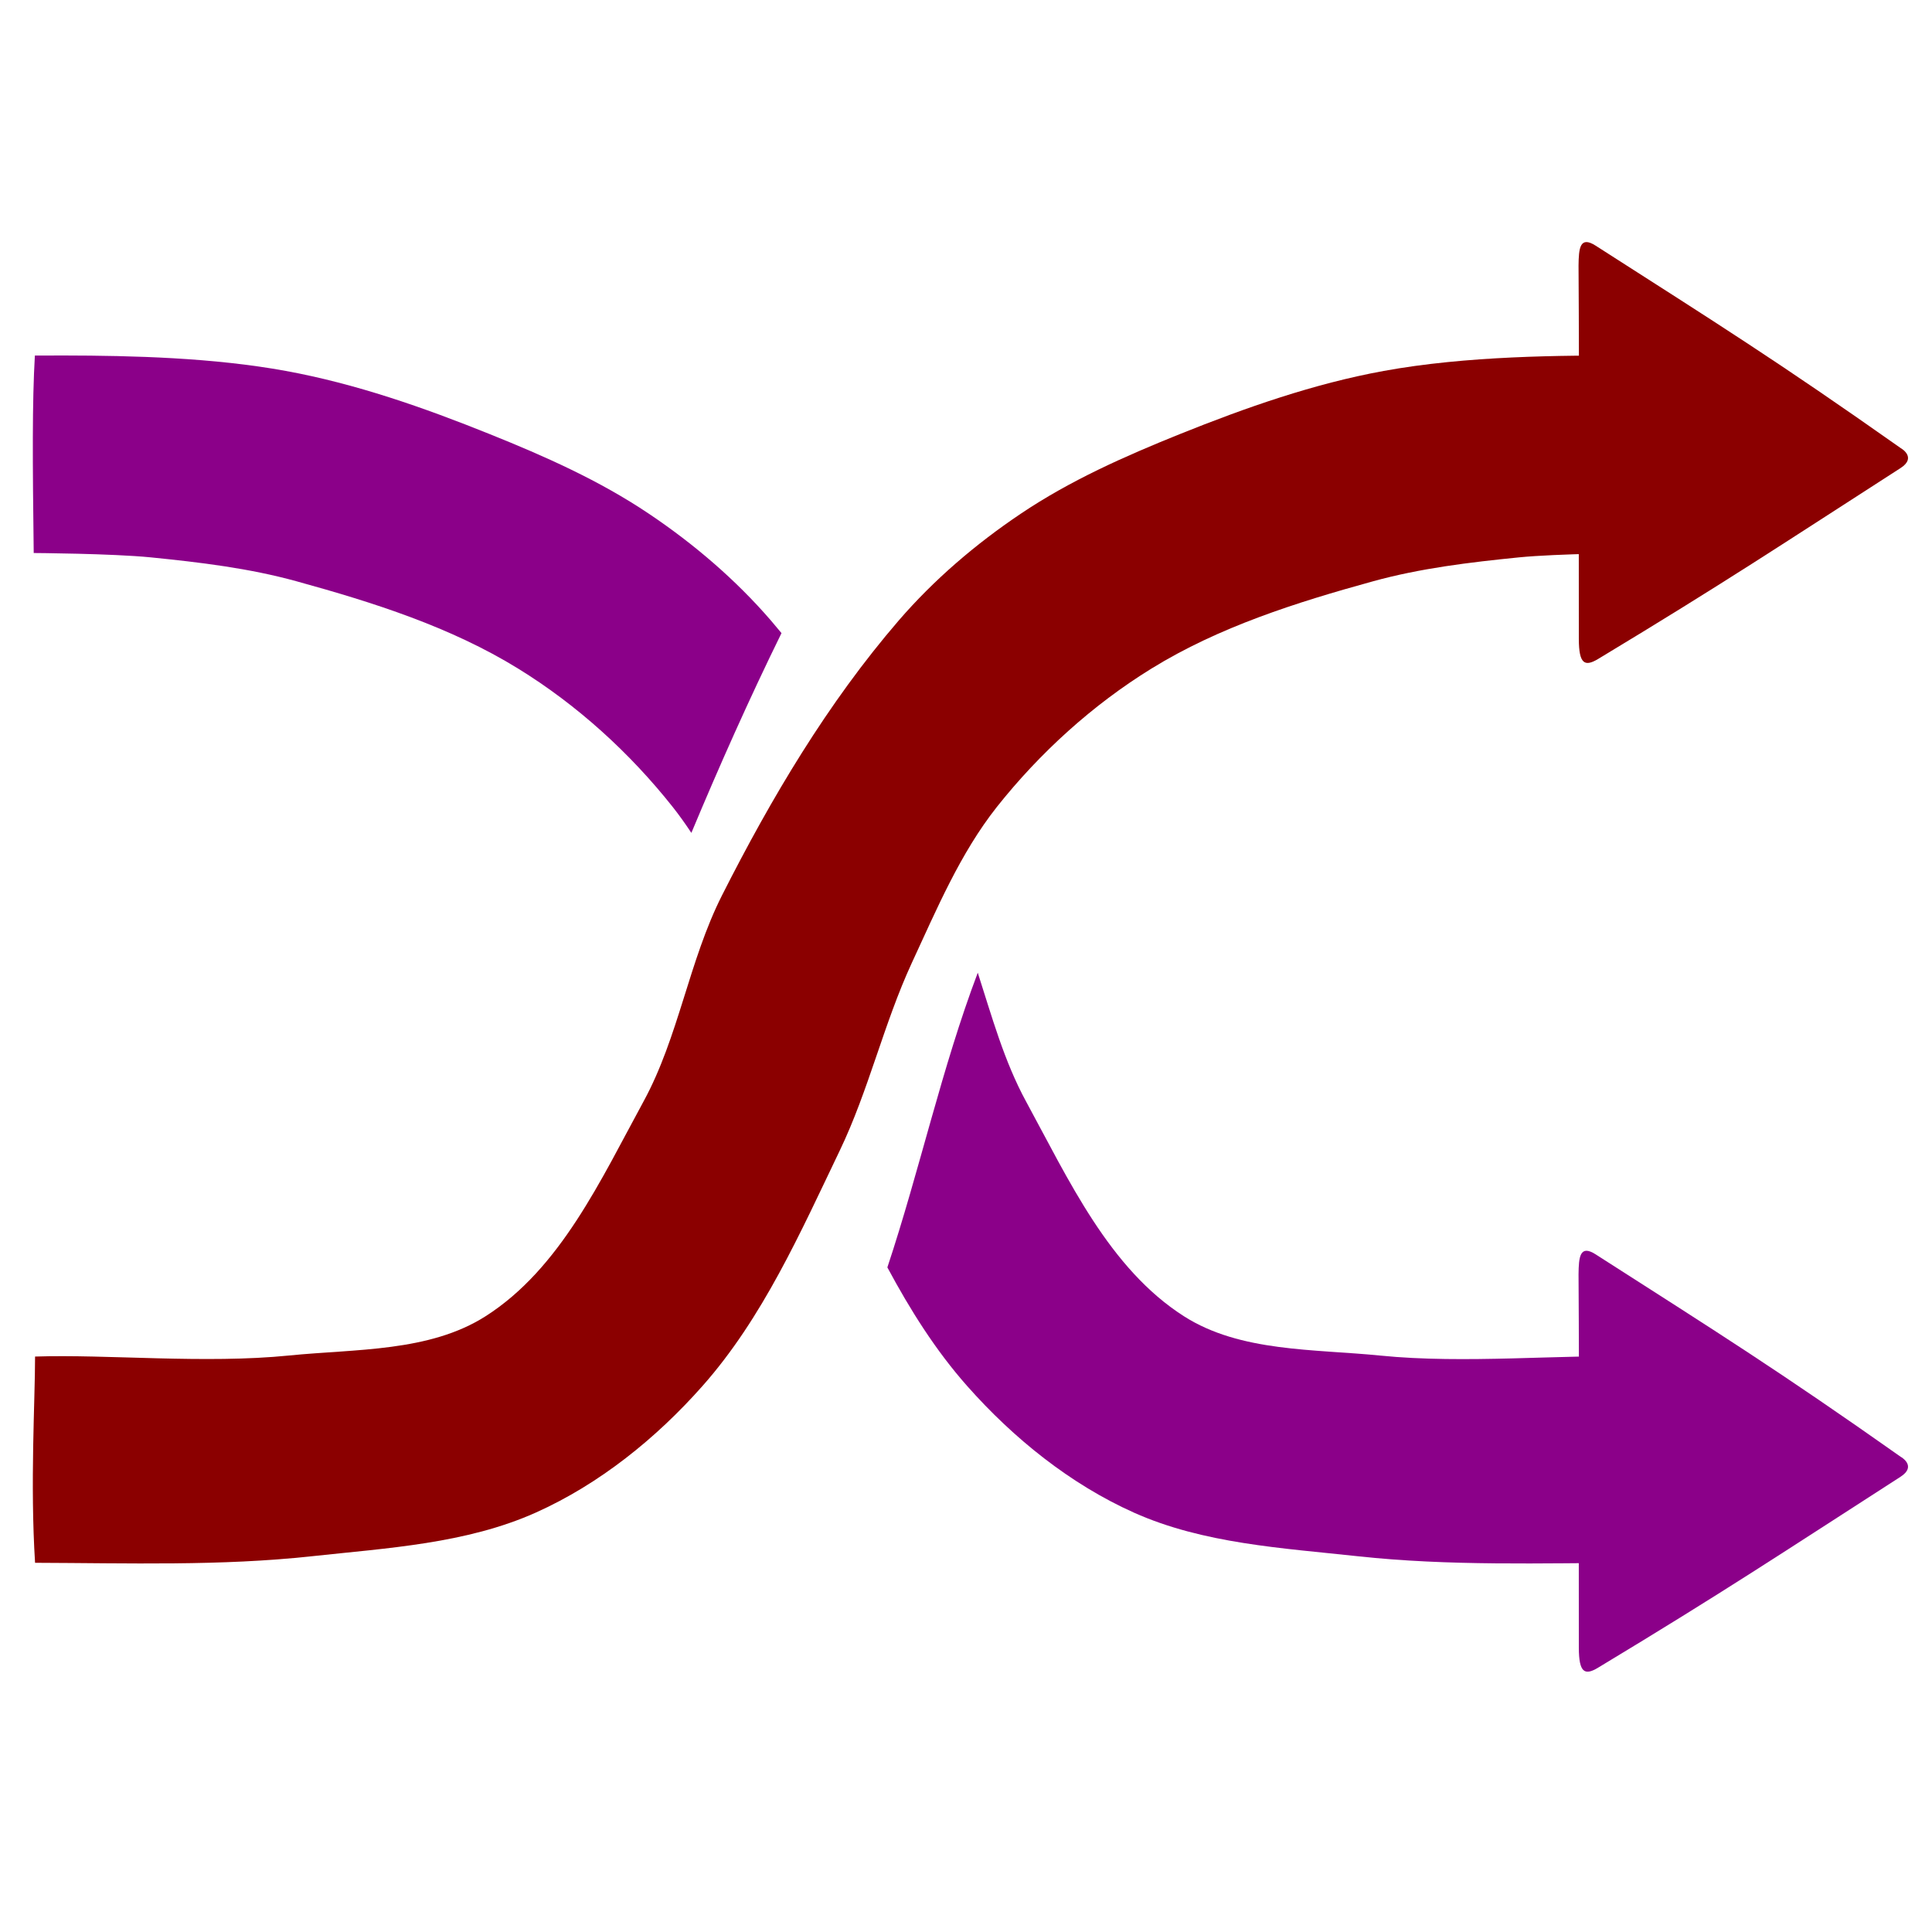 <?xml version="1.0" encoding="UTF-8" standalone="no"?>
<svg
   xmlns:dc="http://purl.org/dc/elements/1.1/"
   xmlns:cc="http://creativecommons.org/ns#"
   xmlns:rdf="http://www.w3.org/1999/02/22-rdf-syntax-ns#"
   xmlns:svg="http://www.w3.org/2000/svg"
   xmlns="http://www.w3.org/2000/svg"
   xmlns:sodipodi="http://sodipodi.sourceforge.net/DTD/sodipodi-0.dtd"
   xmlns:inkscape="http://www.inkscape.org/namespaces/inkscape"
   width="20mm"
   height="20mm"
   viewBox="0 0 20 20"
   version="1.1"
   id="svg8"
   inkscape:version="1.0.1 (c497b03c, 2020-09-10)"
   sodipodi:docname="random.svg"
   inkscape:export-filename="/Users/olafneumann/git/github/noxone/group-randomizer/src/main/resources/icon/random_16.png"
   inkscape:export-xdpi="20.32"
   inkscape:export-ydpi="20.32">
  <defs
     id="defs2" />
  <sodipodi:namedview
     id="base"
     pagecolor="#ffffff"
     bordercolor="#666666"
     borderopacity="1.0"
     inkscape:pageopacity="0.0"
     inkscape:pageshadow="2"
     inkscape:zoom="3.1601517"
     inkscape:cx="14.775719"
     inkscape:cy="55.882589"
     inkscape:document-units="mm"
     inkscape:current-layer="layer1"
     inkscape:document-rotation="0"
     showgrid="false"
     inkscape:window-width="1248"
     inkscape:window-height="855"
     inkscape:window-x="26"
     inkscape:window-y="23"
     inkscape:window-maximized="0" />
  <g
     inkscape:label="Ebene 1"
     inkscape:groupmode="layer"
     id="layer1">
    <path
       style="fill:#8b0000;fill-opacity:1;stroke:none;stroke-width:0.036px;stroke-linecap:butt;stroke-linejoin:miter;stroke-opacity:1"
       d="m 0.363,14.044 c 0,0.456 -0.052,1.314 0,2.134 0.971,0.003 1.917,0.035 2.867,-0.068 0.782,-0.085 1.597,-0.13 2.315,-0.451 0.659,-0.295 1.247,-0.769 1.726,-1.31 0.624,-0.704 1.015,-1.59 1.422,-2.438 0.3,-0.625 0.455,-1.313 0.746,-1.943 C 9.697,9.412 9.939,8.835 10.319,8.354 10.764,7.793 11.31,7.297 11.92,6.921 12.618,6.49 13.42,6.236 14.212,6.018 c 0.492,-0.136 1.003,-0.197 1.511,-0.248 0.402,-0.04 1.211,-0.045 1.211,-0.045 0.012,-0.948 0.017,-1.565 -0.012,-2.044 -0.778,-0.004 -1.744,0.003 -2.598,0.159 C 13.6,3.972 12.897,4.219 12.213,4.494 11.644,4.723 11.076,4.975 10.567,5.318 10.102,5.63 9.669,6 9.303,6.424 8.567,7.278 7.983,8.263 7.474,9.269 7.131,9.948 7.026,10.734 6.662,11.402 c -0.441,0.808 -0.86,1.73 -1.636,2.224 -0.583,0.371 -1.345,0.337 -2.032,0.406 -0.872,0.088 -1.883,-0.014 -2.631,0.011 z"
       id="path12"
       sodipodi:nodetypes="ccaaaaaaaaaccaaaaaaaacc" />
    <path
       id="path12-8-3"
       style="fill:#8b0089;fill-opacity:1;stroke:none;stroke-width:0.036px;stroke-linecap:butt;stroke-linejoin:miter;stroke-opacity:1"
       d="m 0.661,3.68 c -0.103,-1.009e-4 -0.203,2.691e-4 -0.3,7.95e-4 -0.028,0.479 -0.024,1.095 -0.012,2.044 0,0 0.809,0.005 1.211,0.045 0.508,0.051 1.019,0.112 1.511,0.248 0.792,0.218 1.593,0.472 2.292,0.903 C 5.974,7.297 6.52,7.793 6.965,8.355 7.033,8.441 7.096,8.53 7.157,8.622 7.449,7.923 7.758,7.23 8.09,6.554 8.053,6.51 8.017,6.467 7.981,6.424 7.615,6 7.182,5.63 6.717,5.318 6.207,4.975 5.64,4.723 5.07,4.494 4.387,4.219 3.683,3.972 2.959,3.84 2.212,3.703 1.378,3.681 0.661,3.68 Z M 10.122,10.069 c -0.373,0.985 -0.602,2.046 -0.936,3.051 0.235,0.438 0.499,0.859 0.827,1.229 0.479,0.541 1.067,1.015 1.726,1.31 0.718,0.321 1.533,0.366 2.315,0.451 0.95,0.103 1.896,0.071 2.867,0.068 0.052,-0.82 0,-1.677 0,-2.134 -0.748,-0.025 -1.758,0.077 -2.631,-0.011 -0.687,-0.069 -1.449,-0.035 -2.032,-0.406 -0.776,-0.494 -1.196,-1.416 -1.636,-2.224 -0.227,-0.417 -0.354,-0.879 -0.5,-1.333 z" />
    <path
       style="fill:none;stroke:#000000;stroke-width:0.265px;stroke-linecap:butt;stroke-linejoin:miter;stroke-opacity:1"
       d="M 104.959,17.097 Z"
       id="path917" />
    <path
       style="fill:#8b0000;fill-opacity:1;stroke:none;stroke-width:0.036px;stroke-linecap:butt;stroke-linejoin:miter;stroke-opacity:1"
       d="m 16.341,2.75 c 0.002,-0.179 0.013,-0.312 0.177,-0.207 1.263,0.809 1.887,1.199 3.157,2.095 0,0 0.173,0.095 0,0.207 -1.248,0.803 -1.814,1.182 -3.132,1.977 -0.14,0.084 -0.198,0.049 -0.199,-0.205 -0.003,-1.606 0.006,-2.491 -0.003,-3.867 z"
       id="path919"
       sodipodi:nodetypes="cssssscc" />
    <path
       style="fill:#8b0089;fill-opacity:1;stroke:none;stroke-width:0.036px;stroke-linecap:butt;stroke-linejoin:miter;stroke-opacity:1"
       d="m 16.341,13.192 c 0.002,-0.179 0.013,-0.312 0.177,-0.207 1.263,0.809 1.887,1.199 3.157,2.095 0,0 0.173,0.095 0,0.207 -1.248,0.803 -1.814,1.182 -3.132,1.977 -0.14,0.085 -0.198,0.049 -0.199,-0.205 -0.003,-1.606 0.006,-2.491 -0.003,-3.867 z"
       id="path919-0"
       sodipodi:nodetypes="cssssscc" />
  </g>
</svg>
